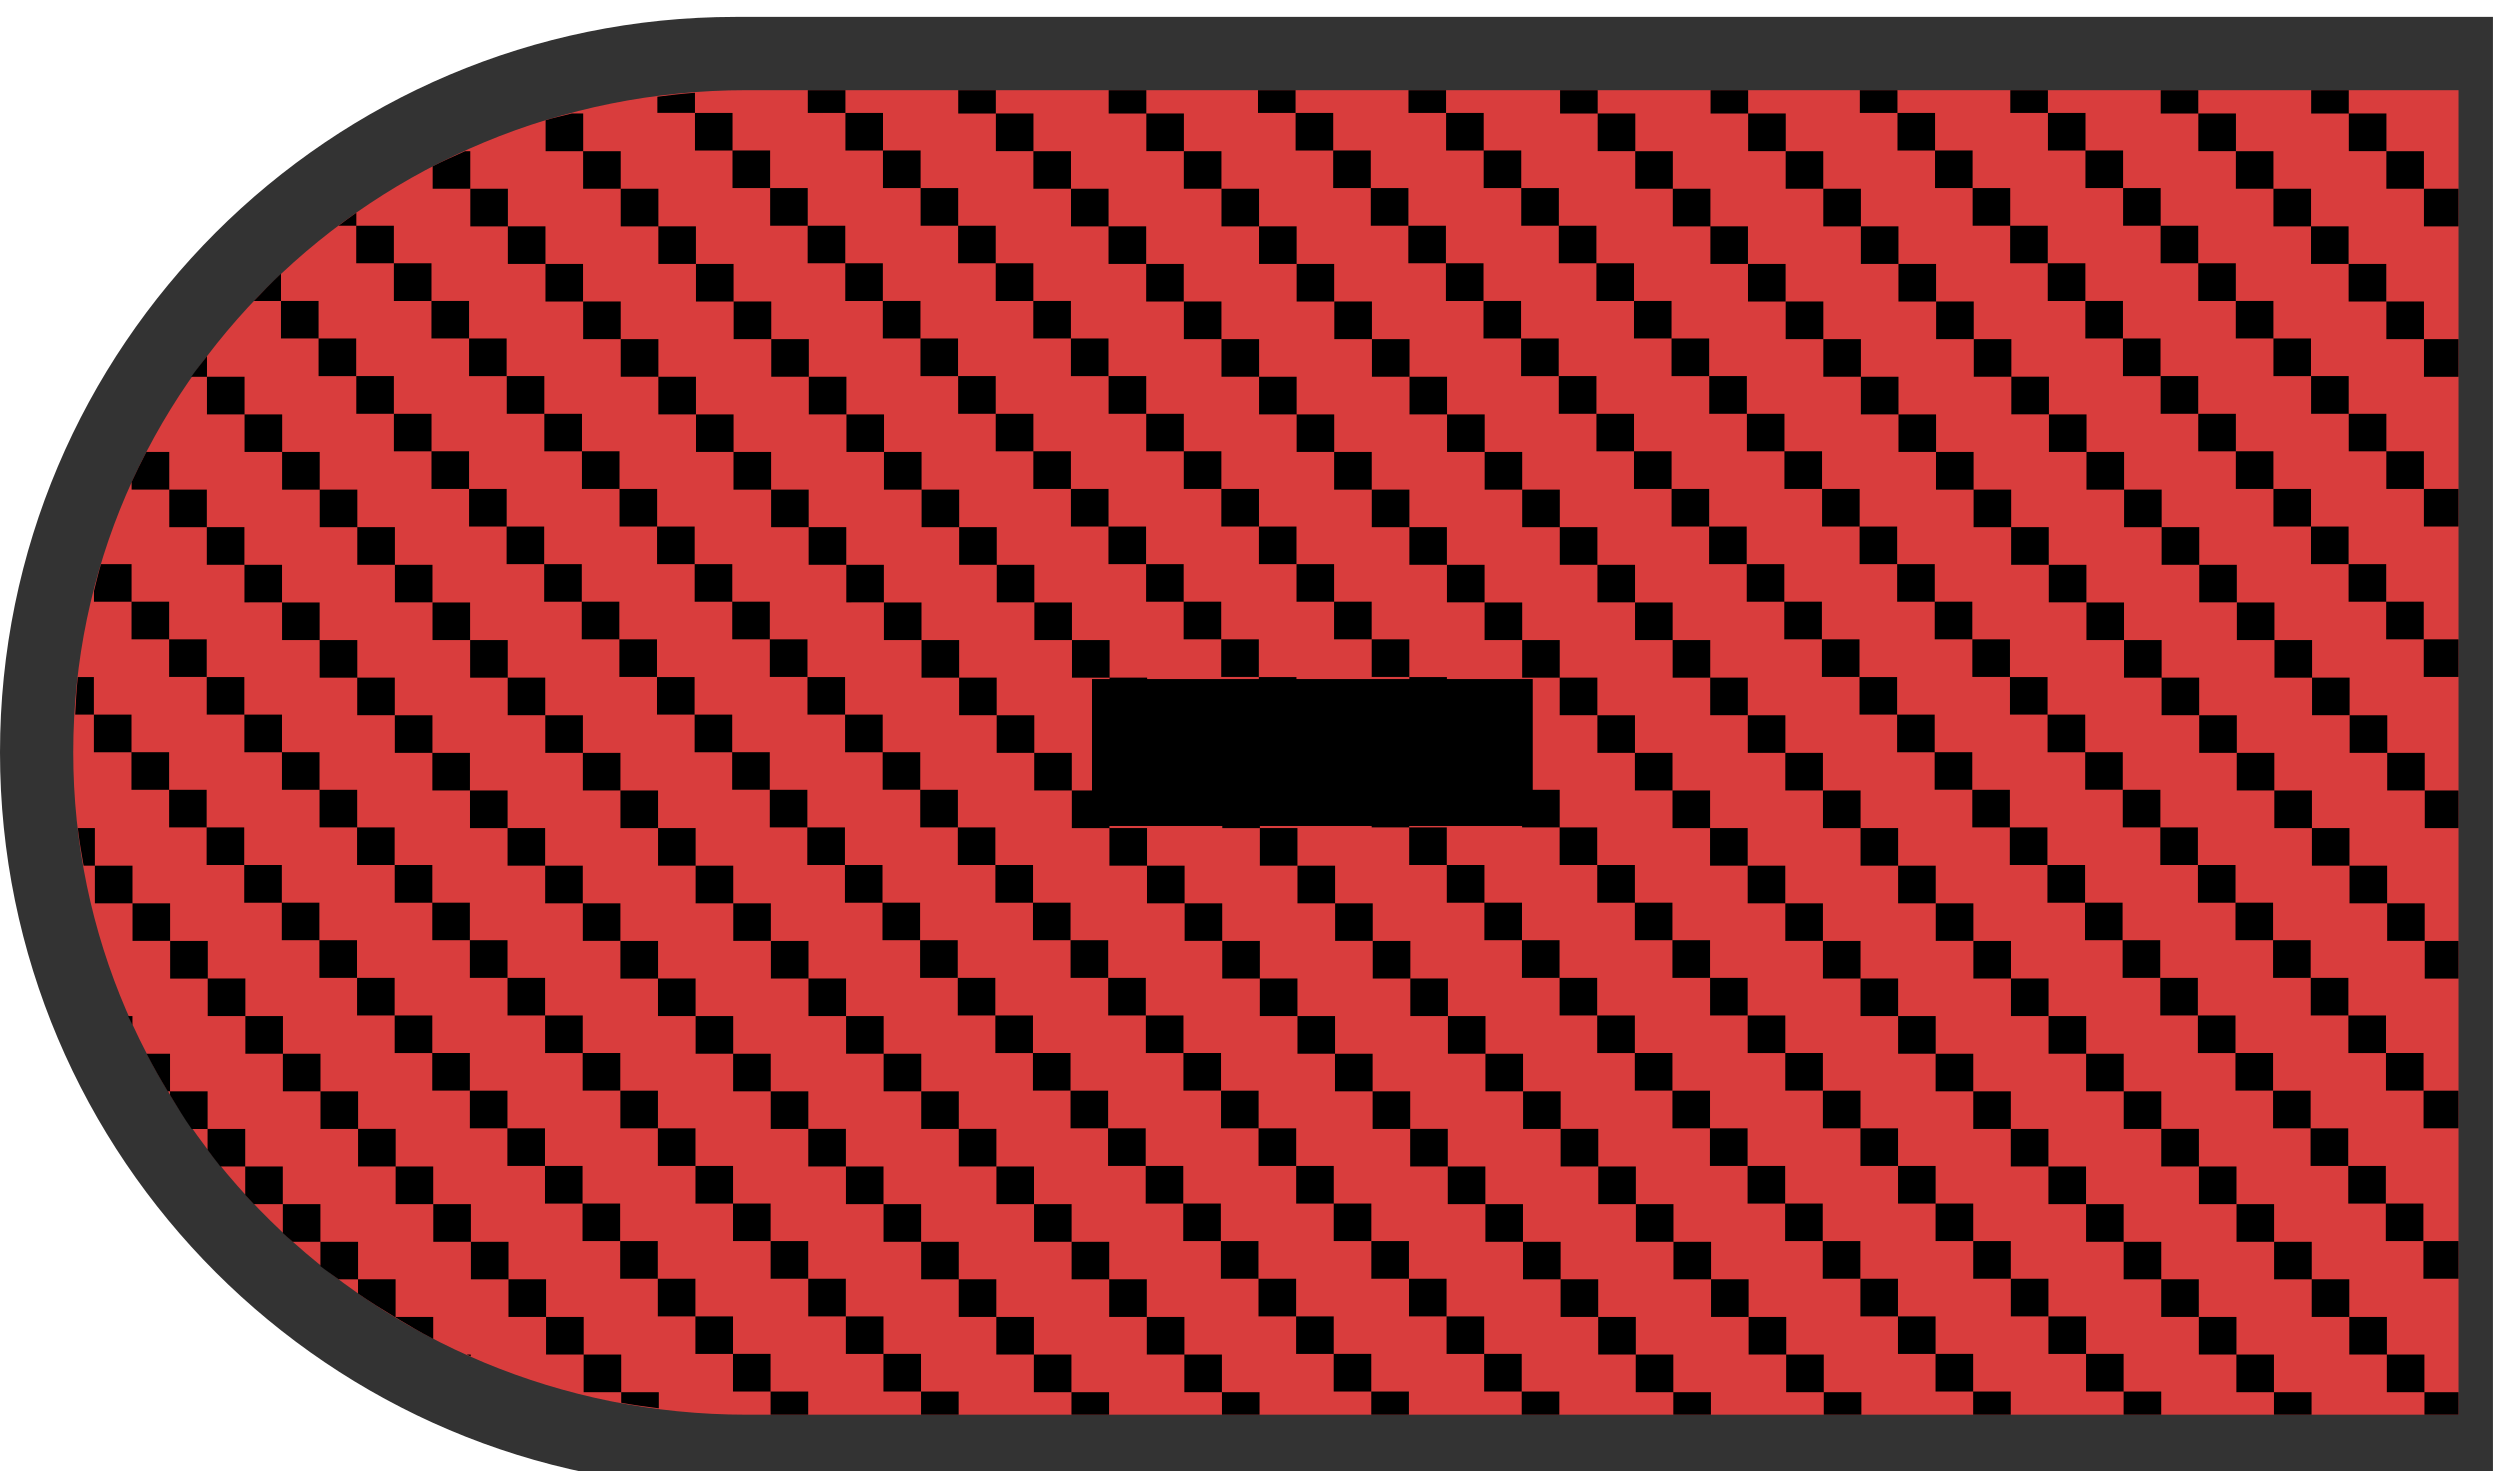 <?xml version="1.0" encoding="utf-8"?>
<!-- Generator: Adobe Illustrator 13.0.2, SVG Export Plug-In . SVG Version: 6.00 Build 14948)  -->
<!DOCTYPE svg PUBLIC "-//W3C//DTD SVG 1.1//EN" "http://www.w3.org/Graphics/SVG/1.1/DTD/svg11.dtd">
<svg version="1.1" id="Layer_1" xmlns:x="http://ns.adobe.com/Extensibility/1.0/" xmlns:i="http://ns.adobe.com/AdobeIllustrator/10.0/" xmlns:graph="http://ns.adobe.com/Graphs/1.0/"
	 xmlns="http://www.w3.org/2000/svg" xmlns:xlink="http://www.w3.org/1999/xlink" x="0px" y="0px" width="68.061px"
	 height="40.05px" viewBox="0 0 68.061 40.05" enable-background="new 0 0 68.061 40.05" xml:space="preserve">
<switch>
	<g i:extraneous="self">
		<g id="label_copy_3_1_">
					</g>
		<g>
			<path fill="#333333" d="M66.872,39.51h-0.996H20.023c-10.492,0-19.026-8.534-19.026-19.026c0-10.492,8.535-19.026,19.026-19.026
				h45.853h0.996v0.996v36.06V39.51L66.872,39.51z"/>
			<path fill="#333333" d="M65.875,2.455v36.06H20.023c-9.957,0-18.029-8.072-18.029-18.03c0-9.957,8.072-18.03,18.029-18.03H65.875
				 M67.869,0.46h-1.994H20.023C8.982,0.46,0,9.443,0,20.484s8.982,20.024,20.023,20.024h45.852h1.994v-1.994V2.455V0.46
				L67.869,0.46z"/>
		</g>
		<g>
			<path fill="#D93D3D" d="M1.994,20.484c0,9.958,8.206,18.03,18.328,18.03h46.61V2.455h-46.61
				C10.2,2.455,1.994,10.527,1.994,20.484L1.994,20.484z"/>
		</g>
		<g>
			<g>
				<path d="M36.346,28.687v-1.025h-1.023v1.025h1.021v1.023h1.025v-1.023H36.346z M32.251,24.592v1.023h1.023v-1.023H32.251z
					 M34.299,26.639v-1.023h-1.024v1.025h1.023v1.021h1.024v-1.023H34.299z M38.392,30.734V29.71h-1.023v1.025h1.022v1.021h1.024
					v-1.023H38.392z M40.438,32.781v-1.024h-1.023v1.024H40.438z M38.396,26.639v-1.023h-1.024v1.025h1.023v1.021h1.024v-1.023
					H38.396z M36.348,24.592v1.023h1.024v-1.023H36.348z M42.488,30.734V29.71h-1.023v1.025h1.022v1.021h1.025v-1.023H42.488z
					 M40.442,28.687v-1.025h-1.023v1.025h1.021v1.023h1.024v-1.023H40.442z M44.535,32.781v-1.024h-1.023v1.024H44.535z
					 M34.265,30.718v-1.026h-1.023v1.026h1.021v1.023h1.025v-1.023H34.265z M30.168,30.718v-1.026h-1.023v1.026h1.021v1.023h1.025
					v-1.023H30.168z M28.122,28.668v-1.023h-1.024v1.025h1.023v1.021h1.024v-1.023H28.122z M34.261,34.812v-1.024h-1.023v1.024
					H34.261z M26.075,26.622v1.024h1.022v-1.024H26.075z M30.17,26.622v1.024h1.024v-1.024H30.17z M32.213,32.767v1.021h1.024
					v-1.022h-1.023v-1.024h-1.023v1.026H32.213z M50.647,34.812v-1.024h-1.024v1.024H50.647z M32.219,28.668v-1.023h-1.024v1.025
					h1.023v1.021h1.024v-1.023H32.219z M37.334,34.812h1.024v-1.024h-1.024V34.812z M36.311,32.765v-1.024h-1.023v1.026h1.022v1.021
					h1.024v-1.022H36.311z M57.817,29.71v1.025h1.022v1.021h1.025v-1.023H58.84V29.71H57.817z M19.963,24.592v1.023h1.023v-1.023
					H19.963z M60.887,32.781v-1.024h-1.023v1.024H60.887z M48.599,32.767v1.021h1.024v-1.022H48.6v-1.024h-1.023v1.026H48.599z
					 M56.795,28.687v-1.025h-1.024v1.025h1.022v1.023h1.024v-1.023H56.795z M50.652,26.639v-1.023h-1.024v1.025h1.023v1.021h1.024
					v-1.023H50.652z M52.7,24.592v1.023h1.024v-1.023H52.7z M54.748,26.639v-1.023h-1.024v1.025h1.023v1.021h1.024v-1.023H54.748z
					 M64.953,32.765v-1.024H63.93v1.026h1.022v1.021h1.023v-1.022H64.953z M65.976,34.812h0.956v-1.024h-0.956V34.812z
					 M52.698,28.687v-1.025h-1.023v1.025h1.021v1.023h1.025v-1.023H52.698z M48.604,24.592v1.023h1.024v-1.023H48.604z
					 M42.459,26.622v1.024h1.023v-1.024H42.459z M53.72,34.812h1.023v-1.024H53.72V34.812z M55.767,31.757v-1.023h-1.023V29.71
					h-1.023v1.025h1.022v1.021H55.767z M52.696,32.765v-1.024h-1.023v1.026h1.022v1.021h1.025v-1.022H52.696z M46.554,30.718v-1.026
					h-1.023v1.026h1.021v1.023h1.025v-1.023H46.554z M44.508,28.668v-1.023h-1.025v1.025h1.024v1.021h1.024v-1.023H44.508z
					 M56.791,32.781v-1.024h-1.024v1.024H56.791z M50.651,30.718v-1.026h-1.024v1.026h1.022v1.023h1.024v-1.023H50.651z
					 M46.556,26.622v1.024h1.023v-1.024H46.556z M48.604,28.668v-1.023H47.58v1.025h1.023v1.021h1.024v-1.023H48.604z
					 M62.906,30.718v-1.026h-1.023v1.026h1.021v1.023h1.025v-1.023H62.906z M9.7,10.239v1.026h1.023v-1.026H9.7z M15.838,16.382
					v1.023h1.023V16.38h-1.022v-1.021h-1.024v1.023H15.838z M12.77,13.311v-1.025h-1.022v-1.021h-1.025v1.023h1.024v1.023H12.77z
					 M17.886,18.43v-1.024h-1.024v1.024H17.886z M13.792,14.334v1.025h1.023v-1.025h-1.021v-1.023H12.77v1.023H13.792z
					 M13.793,10.241V9.215H12.77v1.025H13.793z M21.983,18.43v-1.024h-1.025v1.024H21.983z M9.749,30.734V29.71H8.725v1.025h1.023
					v1.021h1.024v-1.023H9.749z M9.699,7.168h1.024V6.146H9.701V5.792C9.536,5.907,9.375,6.026,9.215,6.146h0.483V7.168z
					 M11.746,8.194v1.021h1.024V8.192h-1.023V7.168h-1.024v1.026H11.746z M17.888,14.334v1.025h1.024v-1.025H17.89v-1.023h-1.024
					v1.023H17.888z M15.876,8.208v1.025h1.023V8.208H15.876z M19.969,12.304v1.026h1.024v-1.026h-1.022v-1.023h-1.023v1.023H19.969z
					 M17.923,10.258v1.023h1.024v-1.025h-1.023V9.233h-1.025v1.024H17.923z M28.159,16.399v-1.023h-1.023v1.023H28.159z
					 M7.703,28.687v-1.025H6.68v1.025h1.021v1.023h1.024v-1.023H7.703z M26.112,14.353v1.023h1.024v-1.025h-1.023V13.33h-1.023
					v1.023H26.112z M15.843,12.288v1.023h1.023v-1.025h-1.022v-1.021h-1.025v1.023H15.843z M13.796,10.239v1.026h1.023v-1.026
					H13.796z M22.011,26.639v-1.023h-1.024v1.025h1.023v1.021h1.023v-1.023H22.011z M24.063,16.399v-1.023H23.04v1.023H24.063z
					 M22.015,14.353v1.023h1.024v-1.025h-1.023V13.33h-1.023v1.023H22.015z M15.865,28.668v-1.023H14.84v1.025h1.023v1.021h1.024
					v-1.023H15.865z M22.006,30.734V29.71h-1.023v1.025h1.022v1.021h1.024v-1.023H22.006z M5.657,26.639v-1.023H4.632v1.025h1.023
					v1.021H6.68v-1.023H5.657z M17.915,26.639v-1.023H16.89v1.025h1.023v1.021h1.024v-1.023H17.915z M24.053,32.781v-1.024H23.03
					v1.024H24.053z M19.961,28.687v-1.025h-1.023v1.025h1.021v1.023h1.024v-1.023H19.961z M26.103,30.734V29.71H25.08v1.025h1.022
					v1.021h1.024v-1.023H26.103z M15.867,24.592v1.023h1.023v-1.023H15.867z M24.057,28.687v-1.025h-1.023v1.025h1.022v1.023h1.025
					v-1.023H24.057z M28.15,32.781v-1.024h-1.023v1.024H28.15z M13.817,26.622v1.024h1.023v-1.024H13.817z M15.859,32.767v1.021
					h1.024v-1.022H15.86v-1.024h-1.023v1.026H15.859z M13.815,30.718v-1.026h-1.023v1.026h1.021v1.023h1.024v-1.023H13.815z
					 M17.908,34.812v-1.024h-1.024v1.024H17.908z M10.771,32.781h1.023v-1.024h-1.023V32.781z M3.608,24.592v1.023h1.023v-1.023
					H3.608z M11.769,28.668v-1.023h-1.024v1.025h1.023v1.021h1.024v-1.023H11.769z M20.98,34.812h1.023v-1.024H20.98V34.812z
					 M19.957,32.765v-1.024h-1.023v1.026h1.022v1.021h1.024v-1.022H19.957z M17.912,30.718v-1.026h-1.023v1.026h1.021v1.023h1.024
					v-1.023H17.912z M9.721,26.622v1.024h1.023v-1.024H9.721z M58.812,26.622v1.024h1.023v-1.024H58.812z M24.054,32.781v1.026
					h1.023v-1.026H24.054z M9.748,34.828v-1.021H8.723v0.663c0.159,0.127,0.331,0.237,0.494,0.359h0.53v0.386
					c0.325,0.224,0.659,0.434,0.998,0.638h0.025v-1.025H9.748z M34.262,34.812v1.026h1.024v-1.026H34.262z M29.17,38.514h1.024
					v-0.612H29.17V38.514z M28.148,36.876v-1.023h-1.024v1.023h1.022v1.025h1.023v-1.025H28.148z M37.332,38.514h1.025v-0.63h-1.025
					V38.514z M22.004,34.812v1.026h1.023v-1.026H22.004z M36.31,36.859v-1.021h-1.024v1.022h1.023v1.023h1.023v-1.025H36.31z
					 M30.198,34.828v-1.021h-1.024v1.022h1.023v1.023h1.024v-1.025H30.198z M28.151,32.781v1.026h1.023v-1.026H28.151z
					 M32.245,36.876v-1.023h-1.024v1.023h1.022v1.025h1.023v-1.025H32.245z M33.267,38.514h1.024v-0.612h-1.024V38.514z
					 M15.891,36.876v-1.023h-1.025v1.023h1.023v1.025h1.023v-1.025H15.891z M24.052,36.859v-1.021h-1.024v1.022h1.023v1.023h1.023
					v-1.025H24.052z M11.796,32.781v1.026h1.024v-1.026H11.796z M7.7,32.781v0.789c0.087,0.081,0.179,0.158,0.268,0.237h0.755
					v-1.026H7.7z M16.912,38.19c0.337,0.062,0.681,0.107,1.024,0.151v-0.439h-1.024V38.19z M13.844,34.828v-1.021H12.82v1.022h1.023
					v1.023h1.023v-1.025H13.844z M25.075,38.514h1.024v-0.63h-1.024V38.514z M20.979,38.514h1.024v-0.63h-1.024V38.514z
					 M17.909,34.812v1.026h1.023v-1.026H17.909z M19.956,36.859v-1.021h-1.024v1.022h1.023v1.023h1.023v-1.025H19.956z
					 M26.102,34.828v-1.021h-1.024v1.022h1.023v1.023h1.023v-1.025H26.102z M60.86,28.668v-1.023h-1.024v1.025h1.023v1.021h1.024
					v-1.023H60.86z M57.814,38.514h1.024v-0.63h-1.024V38.514z M56.792,36.859v-1.021h-1.025v1.022h1.024v1.023h1.023v-1.025H56.792
					z M50.648,34.812v1.026h1.023v-1.026H50.648z M52.695,36.859v-1.021h-1.024v1.022h1.023v1.023h1.024v-1.025H52.695z
					 M61.907,38.514h1.024v-0.612h-1.024V38.514z M53.718,38.514h1.024v-0.63h-1.024V38.514z M58.839,34.828v-1.021h-1.024v1.022
					h1.023v1.023h1.023v-1.025H58.839z M56.792,32.781v1.026h1.023v-1.026H56.792z M41.428,38.514h1.024v-0.63h-1.024V38.514z
					 M60.886,36.876v-1.023h-1.024v1.023h1.022v1.025h1.023v-1.025H60.886z M44.534,36.876v-1.023H43.51v1.023h1.022v1.025h1.023
					v-1.025H44.534z M45.555,38.514h1.024v-0.612h-1.024V38.514z M40.406,36.859v-1.021h-1.024v1.022h1.023v1.023h1.023v-1.025
					H40.406z M42.487,34.828v-1.021h-1.024v1.022h1.023v1.023h1.024v-1.025H42.487z M44.536,32.781v1.026h1.023v-1.026H44.536z
					 M38.359,34.812v1.026h1.023v-1.026H38.359z M46.583,34.828v-1.021h-1.024v1.022h1.023v1.023h1.023v-1.025H46.583z
					 M40.439,32.781v1.026h1.023v-1.026H40.439z M48.629,36.876v-1.023h-1.024v1.023h1.022v1.025h1.024v-1.025H48.629z
					 M49.651,38.514h1.024v-0.612h-1.024V38.514z M54.744,34.812v1.026h1.023v-1.026H54.744z M51.657,2.455h-1.024v0.619h1.024
					V2.455z M52.68,4.099V5.12h1.023V4.097h-1.022V3.074h-1.023v1.025H52.68z M60.868,8.194v1.021h1.024V8.192h-1.023V7.168h-1.023
					v1.026H60.868z M54.725,6.146v1.022h1.024V6.146h-1.022V5.12h-1.023v1.026H54.725z M62.915,10.241V9.215h-1.022v1.025H62.915z
					 M47.592,2.455h-1.023v0.635h1.023V2.455z M50.661,6.164v1.021h1.023V6.162h-1.022V5.139h-1.024v1.025H50.661z M48.614,4.116
					v1.023h1.023V4.116h-1.021V3.089h-1.024v1.026H48.614z M58.821,6.146v1.022h1.024V6.146h-1.022V5.12H57.8v1.026H58.821z
					 M58.819,10.241V9.215h-1.023v1.025H58.819z M56.772,8.194v1.021h1.024V8.192h-1.023V7.168h-1.024v1.026H56.772z M64.969,4.116
					V3.089h-1.024v1.026h1.022v1.023h1.023V4.116H64.969z M59.847,2.455h-1.023v0.635h1.023V2.455z M65.99,5.139v1.025h0.941V5.139
					H65.99z M62.92,2.455v0.635h1.024V2.455H62.92z M24.065,12.304v1.026h1.024v-1.026h-1.022v-1.023h-1.023v1.023H24.065z
					 M62.916,6.164v1.021h1.023V6.162h-1.022V5.139h-1.024v1.025H62.916z M55.753,2.455h-1.024v0.619h1.024V2.455z M64.965,8.21
					V7.186h-1.025V8.21H64.965z M60.87,4.116v1.023h1.023V4.116h-1.021V3.089h-1.024v1.026H60.87z M56.775,4.099V5.12H57.8V4.097
					h-1.023V3.074h-1.023v1.025H56.775z M32.227,8.21V7.186h-1.023V8.21H32.227z M19.942,4.099V5.12h1.024V4.097h-1.023V3.074H18.92
					v1.025H19.942z M24.034,8.194v1.021h1.025V8.192h-1.024V7.168h-1.023v1.026H24.034z M21.988,6.146v1.022h1.024V6.146H21.99V5.12
					h-1.023v1.026H21.988z M18.92,2.525c-0.345,0.026-0.685,0.064-1.024,0.108v0.44h1.024V2.525z M10.77,35.868
					c0.337,0.201,0.674,0.402,1.024,0.583v-0.598H10.77V35.868z M15.875,5.139h1.024V4.116h-1.022V3.089h-0.31
					c-0.237,0.062-0.479,0.112-0.713,0.184v0.843h1.021V5.139z M17.923,6.164v1.021h1.023V6.162h-1.022V5.139h-1.025v1.025H17.923z
					 M26.082,10.241V9.215h-1.023v1.025H26.082z M52.708,8.21V7.186h-1.024V8.21H52.708z M30.179,6.164v1.021h1.025V6.162H30.18
					V5.139h-1.023v1.025H30.179z M19.971,8.21V7.186h-1.024V8.21H19.971z M48.612,8.21V7.186h-1.024V8.21H48.612z M46.564,6.164
					v1.021h1.023V6.162h-1.022V5.139h-1.024v1.025H46.564z M44.518,4.116v1.023h1.024V4.116H44.52V3.089h-1.024v1.026H44.518z
					 M43.496,2.455h-1.024v0.635h1.024V2.455z M31.208,2.455h-1.025v0.635h1.025V2.455z M32.229,4.116v1.023h1.024V4.116h-1.022
					V3.089h-1.023v1.026H32.229z M36.322,8.21V7.186H35.3V8.21H36.322z M27.111,2.455h-1.024v0.635h1.024V2.455z M28.133,4.116
					v1.023h1.024V4.116h-1.022V3.089h-1.023v1.026H28.133z M34.276,6.164v1.021H35.3V6.162h-1.023V5.139h-1.023v1.025H34.276z
					 M19.935,16.382v1.023h1.023V16.38h-1.022v-1.021h-1.024v1.023H19.935z M9.727,18.448v-1.023H8.702v1.025h1.023v1.021h1.023
					v-1.023H9.727z M13.819,22.543V21.52h-1.024v1.025h1.023v1.022h1.023v-1.024H13.819z M11.773,20.497v-1.025h-1.024v1.025h1.022
					v1.023h1.023v-1.023H11.773z M5.628,18.432v1.023h1.024v-1.023H5.628z M15.866,24.592v-1.025h-1.024v1.025H15.866z
					 M15.868,21.52h1.023v-1.023h-1.022v-1.025h-1.024v1.025h1.023V21.52z M7.677,20.478v-1.023H6.653v1.025h1.023v1.021h1.023
					v-1.023H7.677z M13.823,18.448v-1.023h-1.024v1.025h1.023v1.021h1.022v-1.023H13.823z M17.915,22.545v1.022h1.023v-1.024h-1.023
					V21.52h-1.024v1.025H17.915z M19.962,24.592v-1.025h-1.024v1.025H19.962z M7.679,16.401v1.024h1.023v-1.024H7.679z M3.579,20.48
					v1.021h1.025v-1.023H3.58v-1.023H2.556v1.025H3.579z M5.625,22.526v1.023h1.024v-1.023H5.626v-1.025H4.604v1.025H5.625z
					 M9.719,26.622v-1.025H8.695v1.025H9.719z M7.672,24.576v1.021h1.023v-1.023H7.673V23.55H6.649v1.026H7.672z M9.724,22.526
					v-1.025H8.699v1.025h1.022v1.023h1.023v-1.023H9.724z M7.649,9.215h1.024V8.192H7.65V7.45C7.395,7.69,7.152,7.94,6.911,8.194
					h0.738V9.215z M9.697,10.241V9.215H8.673v1.025H9.697z M12.792,26.622h1.025v-1.025h-1.025V26.622z M11.775,16.401v1.024h1.023
					v-1.024H11.775z M11.77,24.574V23.55h-1.024v1.026h1.023v1.021h1.023v-1.023H11.77z M2.556,18.432H2.119
					c-0.038,0.337-0.053,0.68-0.072,1.023h0.509V18.432z M26.112,18.448v-1.023h-1.024v1.025h1.023v1.021h1.023v-1.023H26.112z
					 M36.347,24.592v-1.025h-1.024v1.025H36.347z M30.204,22.543V21.52h-1.024v1.025h1.023v1.022h1.024v-1.024H30.204z
					 M24.064,16.401v1.024h1.023v-1.024H24.064z M26.074,26.622v-1.025h-1.025v1.025H26.074z M11.774,16.399v-1.023h-1.023v1.023
					H11.774z M34.299,22.545v1.022h1.023v-1.024H34.3V21.52h-1.024v1.025H34.299z M28.16,16.401v1.024h1.023v-1.024H28.16z
					 M42.458,26.622v-1.025h-1.024v1.025H42.458z M32.252,21.52h1.023v-1.023h-1.021v-1.025H31.23v1.025h1.022V21.52z
					 M30.208,18.448v-1.023h-1.024v1.025h1.023v1.021h1.023v-1.023H30.208z M28.158,20.497v-1.025h-1.024v1.025h1.022v1.023h1.023
					v-1.023H28.158z M32.25,24.592v-1.025h-1.024v1.025H32.25z M17.886,18.432v1.023h1.024v-1.023H17.886z M20.957,21.501v1.025
					h1.021v1.023h1.025v-1.023H21.98v-1.025H20.957z M24.025,24.576v1.021h1.024v-1.023h-1.023V23.55h-1.023v1.026H24.025z
					 M29.146,26.622h1.024v-1.025h-1.024V26.622z M19.934,20.478v-1.023h-1.023v1.025h1.022v1.021h1.024v-1.023H19.934z
					 M28.124,24.574V23.55h-1.025v1.026h1.023v1.021h1.023v-1.023H28.124z M24.031,20.478v-1.023h-1.024v1.025h1.023v1.021h1.023
					v-1.023H24.031z M21.983,18.432v1.023h1.024v-1.023H21.983z M26.078,22.526v-1.025h-1.025v1.025h1.023v1.023h1.022v-1.023
					H26.078z M2.118,22.543c0.039,0.346,0.1,0.685,0.158,1.024h0.307v-1.024H2.118z M38.341,6.146v1.022h1.023V6.146h-1.021V5.12
					h-1.024v1.026H38.341z M36.295,4.099V5.12h1.024V4.097h-1.023V3.074h-1.024v1.025H36.295z M35.271,2.455h-1.023v0.619h1.023
					V2.455z M30.178,10.241V9.215h-1.023v1.025H30.178z M28.131,8.194v1.021h1.024V8.192h-1.023V7.168h-1.024v1.026H28.131z
					 M40.387,8.194v1.021h1.023V8.192h-1.022V7.168h-1.024v1.026H40.387z M39.368,2.455h-1.023v0.619h1.023V2.455z M26.084,6.146
					v1.022h1.024V6.146h-1.022V5.12h-1.023v1.026H26.084z M40.392,4.099V5.12h1.023V4.097h-1.022V3.074h-1.024v1.025H40.392z
					 M42.435,10.241V9.215h-1.024v1.025H42.435z M12.803,4.116h-0.142c-0.296,0.134-0.594,0.264-0.882,0.413v0.61h1.024V4.116z
					 M60.888,32.781v1.026h1.023v-1.026H60.888z M62.936,34.828v-1.021h-1.025v1.022h1.024v1.023h1.023v-1.025H62.936z
					 M66.004,38.514h0.928v-0.612h-0.928V38.514z M64.982,36.876v-1.023h-1.024v1.023h1.022v1.025h1.023v-1.025H64.982z
					 M24.038,4.099V5.12h1.025V4.097h-1.024V3.074h-1.023v1.025H24.038z M12.816,36.928v-0.052h-0.111
					C12.742,36.893,12.778,36.912,12.816,36.928z M23.016,2.455h-1.024v0.619h1.024V2.455z M42.437,6.146v1.022h1.024V6.146h-1.022
					V5.12h-1.024v1.026H42.437z M15.873,8.21V7.186H14.85V8.21H15.873z M13.826,6.164v1.021h1.024V6.162h-1.023V5.139h-1.023v1.025
					H13.826z M60.897,16.401v1.024h1.023v-1.024H60.897z M4.608,12.304H3.985c-0.139,0.27-0.276,0.542-0.402,0.819v0.207h1.025
					V12.304z M3.581,17.406h1.024V16.38H3.582v-1.021H2.749c-0.072,0.241-0.129,0.488-0.191,0.734v0.289h1.023V17.406z M5.628,18.43
					v-1.024H4.604v1.024H5.628z M3.606,27.905v-0.244h-0.12C3.523,27.745,3.569,27.823,3.606,27.905z M40.413,24.574V23.55h-1.025
					v1.026h1.023v1.021h1.024v-1.023H40.413z M2.583,24.592h1.024v-1.025H2.583V24.592z M7.68,12.304v1.026h1.024v-1.026H7.682
					v-1.023H6.658v1.023H7.68z M9.727,14.353v1.023h1.024v-1.025H9.728V13.33H8.704v1.023H9.727z M7.678,16.399v-1.023H6.655v1.023
					H7.678z M5.63,14.353v1.023h1.024v-1.025H5.631V13.33H4.608v1.023H5.63z M22.019,10.258v1.023h1.024v-1.025H22.02V9.233h-1.023
					v1.024H22.019z M62.945,18.448v-1.023h-1.024v1.025h1.023v1.021h1.023v-1.023H62.945z M66.013,22.545h0.919V21.52h-0.919V22.545
					z M5.634,11.281h1.024v-1.025H5.635v-0.56c-0.143,0.188-0.294,0.368-0.429,0.562h0.428V11.281z M44.484,8.194v1.021h1.023V8.192
					h-1.022V7.168h-1.024v1.026H44.484z M6.676,32.531c0.077,0.084,0.155,0.167,0.233,0.25h0.79v-1.024H6.676V32.531z
					 M64.992,20.497v-1.025h-1.024v1.025h1.022v1.023h1.022v-1.023H64.992z M3.99,28.687c0.181,0.349,0.373,0.688,0.576,1.023h0.063
					v-1.023H3.99z M5.652,30.734V29.71H4.629v0.102c0.191,0.312,0.378,0.625,0.588,0.924h0.434v0.567
					c0.116,0.152,0.227,0.306,0.348,0.454h0.677v-1.023H5.652z M64.989,24.592v1.023h1.022v-1.023H64.989z M66.012,26.641h0.92
					v-1.025h-0.92V26.641z M46.531,10.241V9.215h-1.024v1.025H46.531z M50.626,14.334v1.025h1.023v-1.025h-1.021v-1.023h-1.023
					v1.023H50.626z M52.672,16.382v1.023h1.023V16.38h-1.022v-1.021h-1.024v1.023H52.672z M64.963,16.38v-1.021h-1.024v1.023h1.023
					v1.023h1.023V16.38H64.963z M48.58,12.288v1.023h1.024v-1.025h-1.023v-1.021h-1.023v1.023H48.58z M54.72,18.43v-1.024h-1.024
					v1.024H54.72z M48.576,16.382v1.023H49.6V16.38h-1.023v-1.021h-1.023v1.023H48.576z M38.366,22.526v-1.025h-1.023v1.025h1.021
					v1.023h1.024v-1.023H38.366z M46.529,14.334v1.025h1.024v-1.025h-1.022v-1.023h-1.023v1.023H46.529z M56.801,16.399v-1.023
					h-1.024v1.023H56.801z M44.484,12.288v1.023h1.024v-1.025h-1.023v-1.021h-1.023v1.023H44.484z M50.661,10.258v1.023h1.024
					v-1.025h-1.023V9.233h-1.023v1.024H50.661z M57.827,13.33v1.023h1.022v1.023h1.024v-1.025H58.85V13.33H57.827z M54.758,10.256
					V9.233h-1.023v1.024h1.022v1.023h1.024v-1.025H54.758z M56.805,12.304v-1.023h-1.024v1.023h1.022v1.026h1.024v-1.026H56.805z
					 M65.985,18.43h0.946v-1.024h-0.946V18.43z M52.71,8.208v1.025h1.024V8.208H52.71z M52.706,12.304v1.026h1.024v-1.026h-1.022
					v-1.023h-1.023v1.023H52.706z M50.624,18.43v-1.024H49.6v1.024H50.624z M54.752,14.353v1.023h1.024v-1.025h-1.023V13.33H53.73
					v1.023H54.752z M48.614,8.208v1.025h1.025V8.208H48.614z M60.896,16.399v-1.023h-1.023v1.023H60.896z M46.533,10.239v1.026
					h1.024v-1.026H46.533z M26.085,10.239v1.026h1.023v-1.026H26.085z M36.326,8.208v1.025h1.024V8.208H36.326z M32.228,12.288
					v1.023h1.023v-1.025h-1.022v-1.021h-1.024v1.023H32.228z M34.273,14.334v1.025h1.023v-1.025h-1.021v-1.023h-1.025v1.023H34.273z
					 M28.132,12.288v1.023h1.023v-1.025h-1.022v-1.021h-1.025v1.023H28.132z M36.319,16.382v1.023h1.024V16.38H36.32v-1.021h-1.023
					v1.023H36.319z M30.177,14.334v1.025h1.024v-1.025h-1.022v-1.023h-1.024v1.023H30.177z M34.271,18.43v-1.024h-1.024v1.024
					H34.271z M19.973,8.208v1.025h1.024V8.208H19.973z M32.224,16.382v1.023h1.023V16.38h-1.022v-1.021h-1.023v1.023H32.224z
					 M38.368,18.43v-1.024h-1.024v1.024H38.368z M32.23,8.208v1.025h1.023V8.208H32.23z M44.513,16.399v-1.023h-1.024v1.023H44.513z
					 M42.464,14.353v1.023h1.024v-1.025h-1.023V13.33h-1.024v1.023H42.464z M40.419,12.304v1.026h1.022v-1.026h-1.021v-1.023h-1.025
					v1.023H40.419z M38.373,10.258v1.023h1.022v-1.025h-1.021V9.233H37.35v1.024H38.373z M38.369,14.353v1.023h1.022v-1.025H38.37
					V13.33h-1.024v1.023H38.369z M30.181,10.239v1.026h1.024v-1.026H30.181z M40.417,16.399v-1.023h-1.025v1.023H40.417z
					 M34.277,10.258v1.023H35.3v-1.025h-1.022V9.233h-1.024v1.024H34.277z M36.321,12.304v1.026h1.024v-1.026h-1.022v-1.023H35.3
					v1.023H36.321z M42.437,10.239v1.026h1.025v-1.026H42.437z M48.606,20.497v-1.025h-1.023v1.025h1.021v1.023h1.024v-1.023H48.606
					z M42.463,18.448v-1.023H41.44v1.025h1.022v1.021h1.025v-1.023H42.463z M46.56,18.448v-1.023h-1.023v1.025h1.022v1.021h1.024
					v-1.023H46.56z M52.699,24.592v-1.025h-1.024v1.025H52.699z M40.417,16.401v1.024h1.024v-1.024H40.417z M50.653,22.543V21.52
					h-1.024v1.025h1.023v1.022h1.023v-1.024H50.653z M56.765,24.574V23.55H55.74v1.026h1.023v1.021h1.023v-1.023H56.765z
					 M54.718,22.526v-1.025h-1.023v1.025h1.021v1.023h1.024v-1.023H54.718z M57.787,26.622h1.024v-1.025h-1.024V26.622z
					 M44.513,16.401v1.024h1.024v-1.024H44.513z M36.318,20.478v-1.023h-1.022v1.025h1.021v1.021h1.025v-1.023H36.318z
					 M44.508,24.576v1.021h1.023v-1.023h-1.022V23.55h-1.025v1.026H44.508z M46.555,26.622v-1.025h-1.024v1.025H46.555z
					 M34.271,18.432v1.023h1.024v-1.023H34.271z M62.916,14.334v-1.023h-1.023v1.023h1.022v1.025h1.024v-1.025H62.916z
					 M42.46,22.526v1.023h1.023v-1.023h-1.021v-1.025h-1.024v1.025H42.46z M48.603,24.592v-1.025H47.58v1.025H48.603z
					 M46.556,22.543V21.52h-1.023v1.025h1.022v1.022h1.025v-1.024H46.556z M44.511,20.497v-1.025h-1.023v1.025h1.021v1.023h1.024
					v-1.023H44.511z M39.392,19.455v1.025h1.024v1.021h1.023v-1.023h-1.022v-1.023H39.392z M38.368,18.432v1.023h1.023v-1.023
					H38.368z M52.671,20.478v-1.023h-1.023v1.025h1.022v1.021h1.024v-1.023H52.671z M62.918,10.239v1.026h1.024v-1.026H62.918z
					 M64.967,8.208v1.025h1.024V8.208H64.967z M65.991,10.258h0.94V9.233h-0.94V10.258z M56.802,16.401v1.024h1.023v-1.024H56.802z
					 M64.988,24.592v-1.025h-1.024v1.025H64.988z M62.94,22.545v1.022h1.023v-1.024h-1.022V21.52h-1.024v1.025H62.94z
					 M64.967,12.286v-1.021h-1.024v1.023h1.023v1.023h1.023v-1.025H64.967z M58.822,10.239v1.026h1.023v-1.026H58.822z
					 M60.87,12.286v-1.021h-1.024v1.023h1.023v1.023h1.023v-1.025H60.87z M65.989,14.334h0.942v-1.023h-0.942V14.334z
					 M62.909,26.622v1.024h1.024v-1.024H62.909z M54.72,18.432v1.023h1.024v-1.023H54.72z M56.769,20.478v-1.023h-1.025v1.025h1.024
					v1.021h1.023v-1.023H56.769z M58.815,22.526v-1.025h-1.024v1.025h1.022v1.023h1.023v-1.023H58.815z M58.849,18.448v-1.023
					h-1.024v1.025h1.023v1.021h1.023v-1.023H58.849z M62.907,26.622v-1.025h-1.024v1.025H62.907z M60.861,24.574V23.55h-1.024v1.026
					h1.023v1.021h1.023v-1.023H60.861z M65.98,30.718h0.951v-1.026H65.98V30.718z M64.957,28.668v-1.023h-1.024v1.025h1.023v1.021
					h1.024v-1.023H64.957z M60.896,20.497v-1.025h-1.024v1.025h1.022v1.023h1.023v-1.023H60.896z M50.624,18.432v1.023h1.024v-1.023
					H50.624z"/>
			</g>
		</g>
		<g id="Shape_1_1_">
			<g>
				<rect x="29.729" y="18.487" fill-rule="evenodd" clip-rule="evenodd" width="11.999" height="4"/>
			</g>
		</g>
	</g>
</switch>
</svg>
